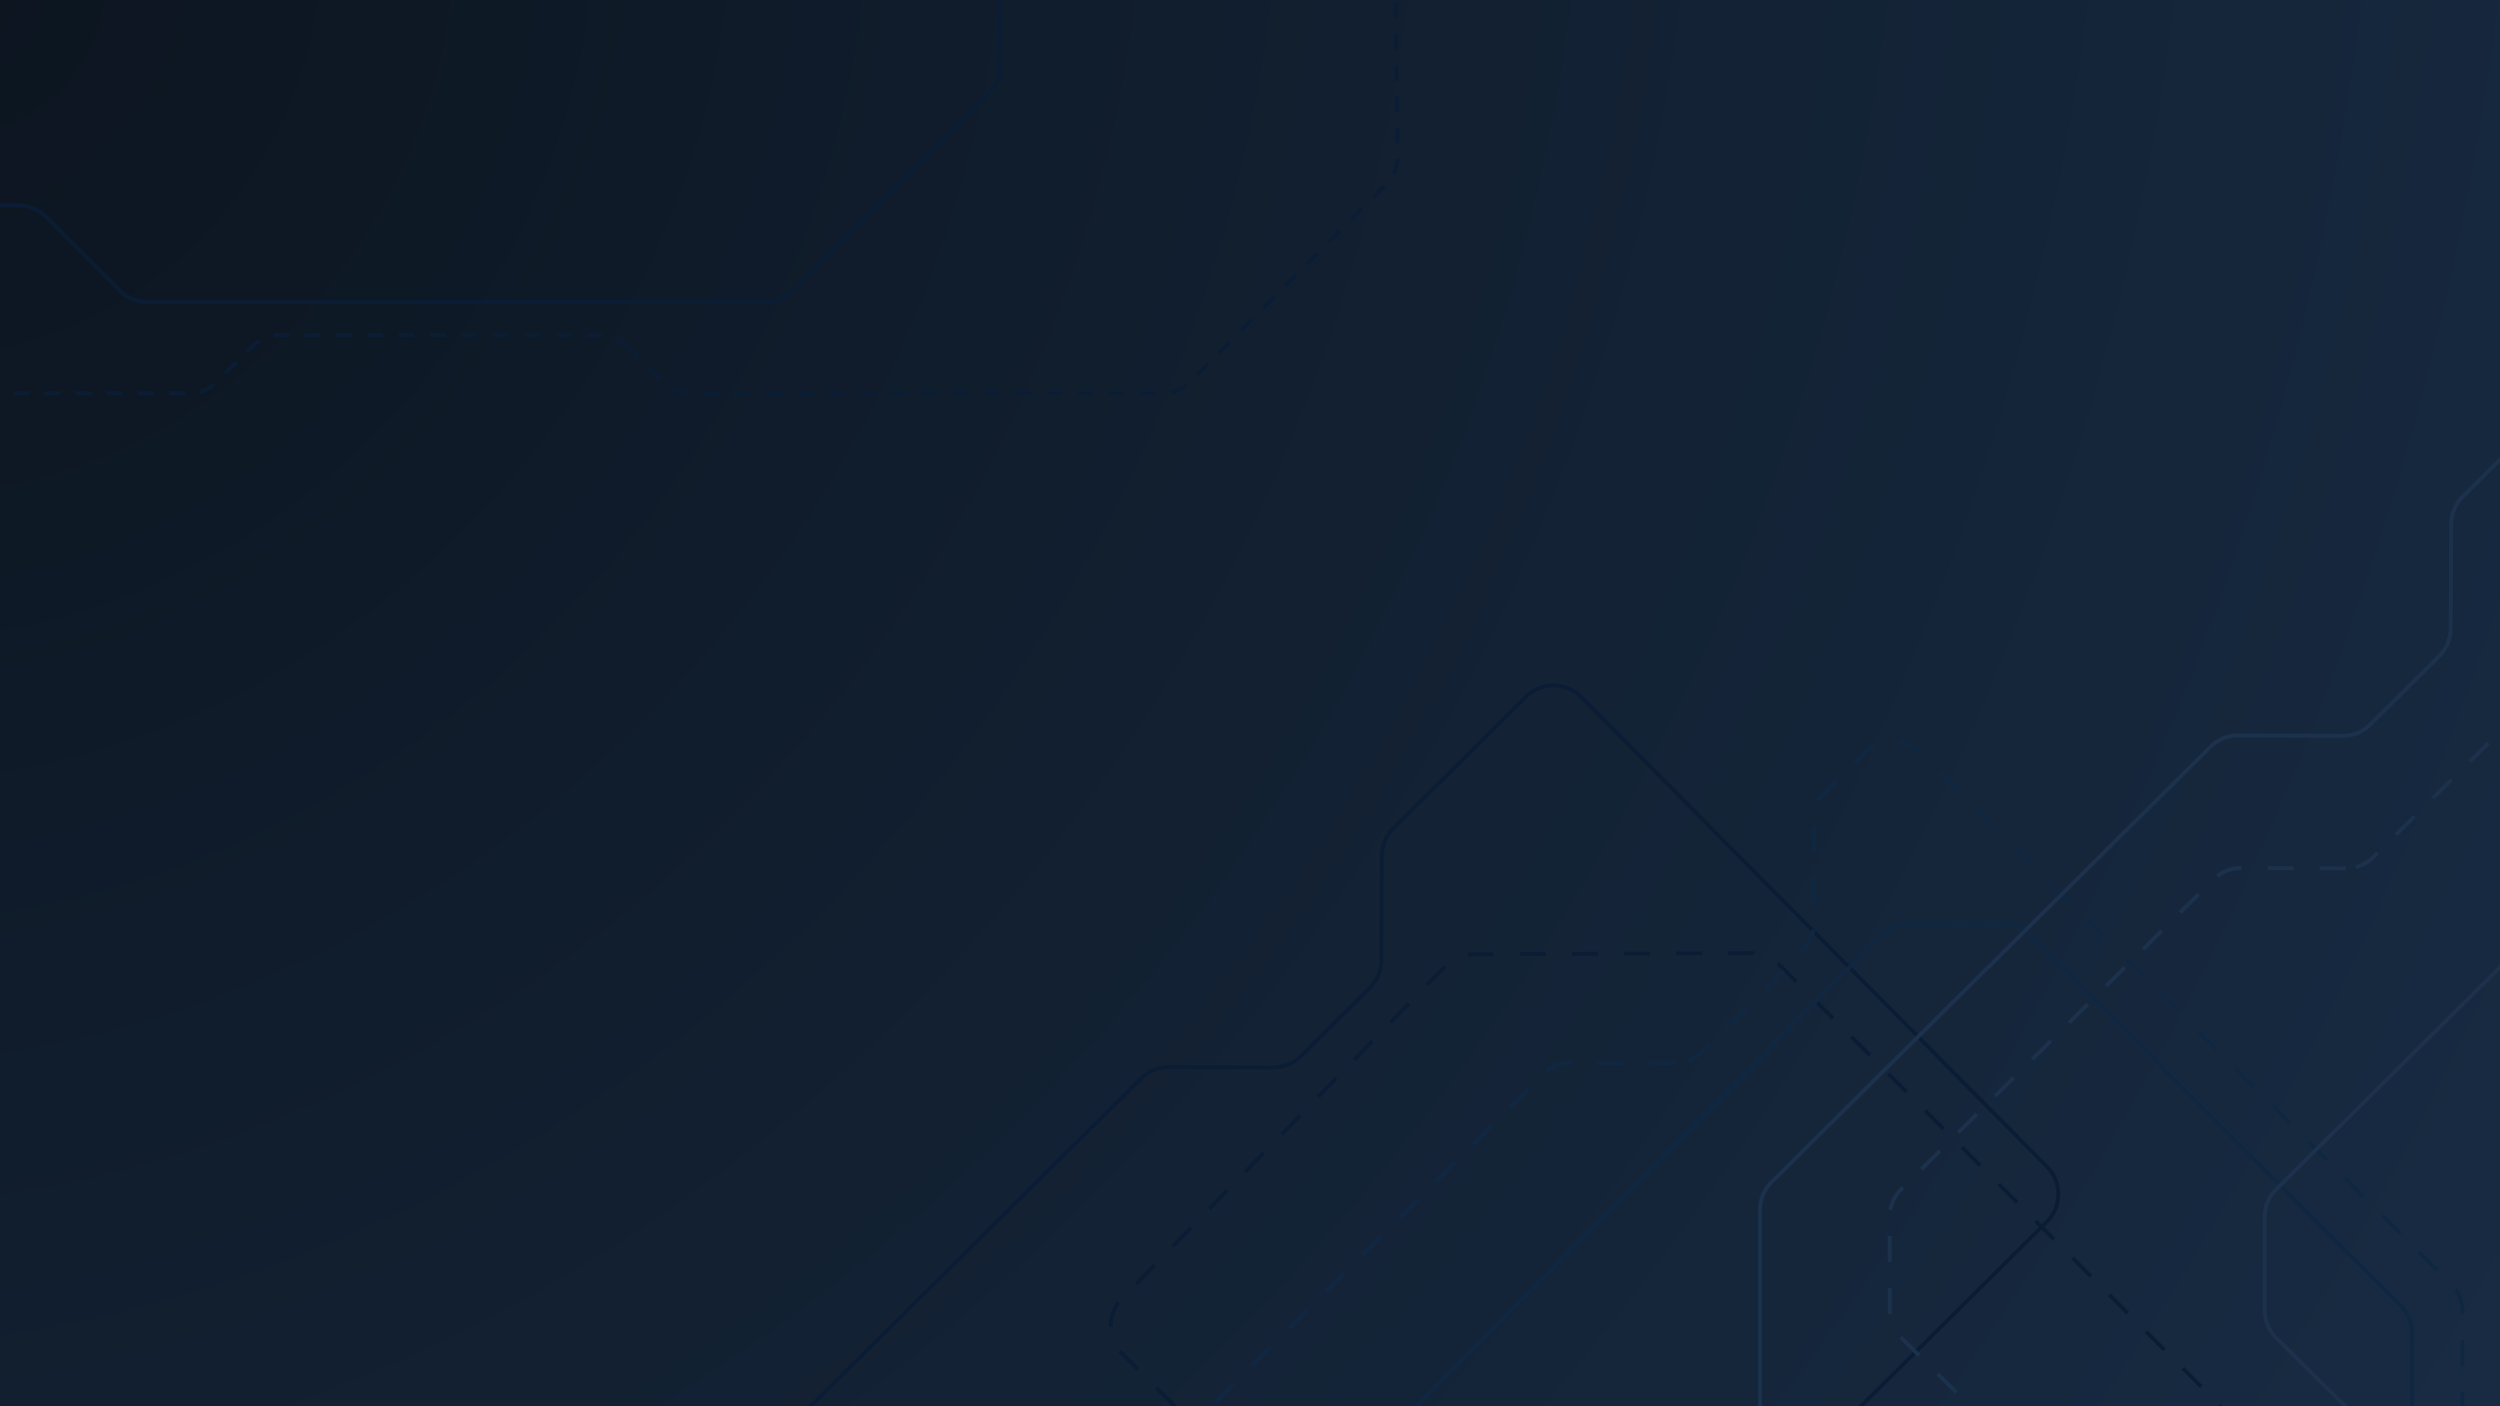 <svg xmlns="http://www.w3.org/2000/svg" width="1920" height="1080" fill="none" viewBox="0 0 1920 1080">
  <path fill="url(#a)" d="M0 0h1920v1080H0z"/>
  <path stroke="#0B1D34" stroke-dasharray="20 20" stroke-width="3" d="m1710.91 1177.86-.03-80.2c0-7.96-3.16-15.58-8.79-21.2l-335.68-335.692a30.01 30.01 0 0 0-21.34-8.786l-213.76.892a29.968 29.968 0 0 0-21.38 9.089l-248.319 255.46c-11.432 11.757-11.299 30.527.299 42.127l732.86 732.86c11.72 11.71 30.71 11.71 42.43 0l359.21-359.21c11.71-11.72 11.71-30.71 0-42.43l-101.36-101.36a29.99 29.99 0 0 0-21.2-8.78l-80.21-.04c-7.95 0-15.57-3.16-21.2-8.78l-52.74-52.75a29.957 29.957 0 0 1-8.79-21.2Z"/>
  <path stroke="#0B1D34" stroke-width="3" d="m977.827 819.815-80.203-.304a30.001 30.001 0 0 0-21.238 8.698L539.301 1162.49a30.009 30.009 0 0 0-8.875 21.3v213.76c0 8.06 3.243 15.78 9 21.43l254.421 249.37c11.714 11.49 30.478 11.43 42.124-.12l735.909-729.797c11.77-11.666 11.85-30.661.18-42.426l-357.71-360.705c-11.66-11.765-30.66-11.844-42.42-.177L1070.15 636.06a30.004 30.004 0 0 0-8.88 21.164l-.36 80.203a30.005 30.005 0 0 1-8.88 21.165l-52.965 52.525a29.997 29.997 0 0 1-21.238 8.698Z"/>
  <path stroke="#102742" stroke-dasharray="20 20" stroke-width="3" d="m1286.58 816.211-80.2.031a30.015 30.015 0 0 0-21.21 8.787L731.954 1278.25a30.013 30.013 0 0 0-8.786 21.34l.299 71.66a29.987 29.987 0 0 0 8.931 21.23L1180 1834.06c11.74 11.58 30.62 11.52 42.28-.14l660.14-660.13a30.036 30.036 0 0 0 8.78-21.22v-145.14c0-7.96-3.16-15.591-8.78-21.217L1552.5 656.297l-78.08-78.084c-11.72-11.716-30.71-11.715-42.43 0l-30.18 30.177a29.997 29.997 0 0 0-8.78 21.202l-.03 80.204a30.05 30.05 0 0 1-8.79 21.202l-76.43 76.427a29.995 29.995 0 0 1-21.2 8.786Z"/>
  <path stroke="#102742" stroke-width="3" d="m1852.49 1104.08-.03-80.2c0-7.96-3.16-15.58-8.78-21.21l-284.73-284.719a29.969 29.969 0 0 0-21.33-8.786l-71.67.299a30.008 30.008 0 0 0-21.23 8.93L1003.14 1166c-11.579 11.74-11.515 30.62.14 42.28l732.71 732.71c11.72 11.71 30.71 11.71 42.43 0l480.57-480.58c11.72-11.71 11.72-30.71 0-42.42l-101.36-101.36a29.999 29.999 0 0 0-21.2-8.79l-80.2-.03a29.98 29.98 0 0 1-21.21-8.79l-173.74-173.74a30.04 30.04 0 0 1-8.79-21.2Z"/>
  <path stroke="#1C314B" stroke-width="3" d="m1799.06 565.161-80.2-.304a30.018 30.018 0 0 0-21.24 8.698l-337.08 334.284a30.006 30.006 0 0 0-8.88 21.301v213.76c0 8.06 3.25 15.78 9 21.42l254.42 249.38c11.72 11.48 30.48 11.43 42.13-.12l735.91-729.801c11.77-11.666 11.84-30.661.18-42.426l-357.71-360.705c-11.67-11.765-30.66-11.844-42.43-.177l-101.78 100.935a29.995 29.995 0 0 0-8.87 21.165l-.37 80.202a29.995 29.995 0 0 1-8.87 21.165l-52.97 52.525a29.979 29.979 0 0 1-21.24 8.698Z"/>
  <path stroke="#1C314B" stroke-dasharray="20 20" stroke-width="3" d="m1801.56 666.903-80.2-.304a30.01 30.01 0 0 0-21.24 8.698l-239.93 237.937a29.994 29.994 0 0 0-8.87 21.301v71.625c0 8.01 3.2 15.68 8.89 21.32l324.85 321.66c11.7 11.58 30.55 11.58 42.23-.02l735.81-729.687c11.76-11.666 11.84-30.661.18-42.426l-357.71-360.705c-11.67-11.765-30.66-11.844-42.43-.177l-101.78 100.934a29.956 29.956 0 0 0-8.87 21.165l-.37 80.203a30.039 30.039 0 0 1-8.87 21.165L1822.8 658.204a29.98 29.98 0 0 1-21.24 8.699Z"/>
  <path stroke="#1C314B" stroke-width="3" d="m2089.56 666.903-80.2-.304a30.014 30.014 0 0 0-21.24 8.698l-239.93 237.937a29.994 29.994 0 0 0-8.87 21.301v71.625c0 8.01 3.2 15.68 8.89 21.32l324.85 321.66c11.7 11.58 30.54 11.58 42.23-.02l735.81-729.686c11.76-11.667 11.84-30.662.18-42.426l-357.71-360.706c-11.67-11.765-30.66-11.844-42.43-.177L2349.36 317.06a29.953 29.953 0 0 0-8.87 21.165l-.37 80.203a30.036 30.036 0 0 1-8.87 21.164L2110.8 658.205a30 30 0 0 1-21.24 8.698Z"/>
  <path stroke="#0B1D34" stroke-width="3" d="m35.285 166.53 56.735 56.691A30 30 0 0 0 113.225 232h474.733a30 30 0 0 0 21.301-8.875L759.776 71.346a30.001 30.001 0 0 0 8.696-21.55l-5.053-356.221C763.187-322.826 749.825-336 733.422-336H-303c-16.568 0-30 13.431-30 30v508c0 16.569 13.431 30 30 30h143.343a30 30 0 0 0 21.205-8.779l56.734-56.691a30 30 0 0 1 21.205-8.778H14.08a30 30 0 0 1 21.205 8.778Z"/>
  <path stroke="#0B1D34" stroke-dasharray="12 12" stroke-width="3" d="m481.547 266.093 27.168 27.134a30 30 0 0 0 21.2 8.773h363.043a30 30 0 0 0 21.301-8.875l150.521-151.779a29.995 29.995 0 0 0 8.69-21.55l-5.05-356.221c-.23-16.401-13.59-29.575-30-29.575H2c-16.568 0-30 13.431-30 30v508c0 16.569 13.431 30 30 30h143.347c7.95 0 15.575-3.156 21.2-8.773l27.169-27.134a29.998 29.998 0 0 1 21.199-8.774h245.433a30 30 0 0 1 21.199 8.774Z"/>
  <defs>
    <radialGradient id="a" cx="0" cy="0" r="1" gradientTransform="matrix(3704.501 2098.997 -2462.402 4345.872 0 0)" gradientUnits="userSpaceOnUse">
      <stop stop-color="#0C1520"/>
      <stop offset="1" stop-color="#234064"/>
    </radialGradient>
  </defs>
</svg>
